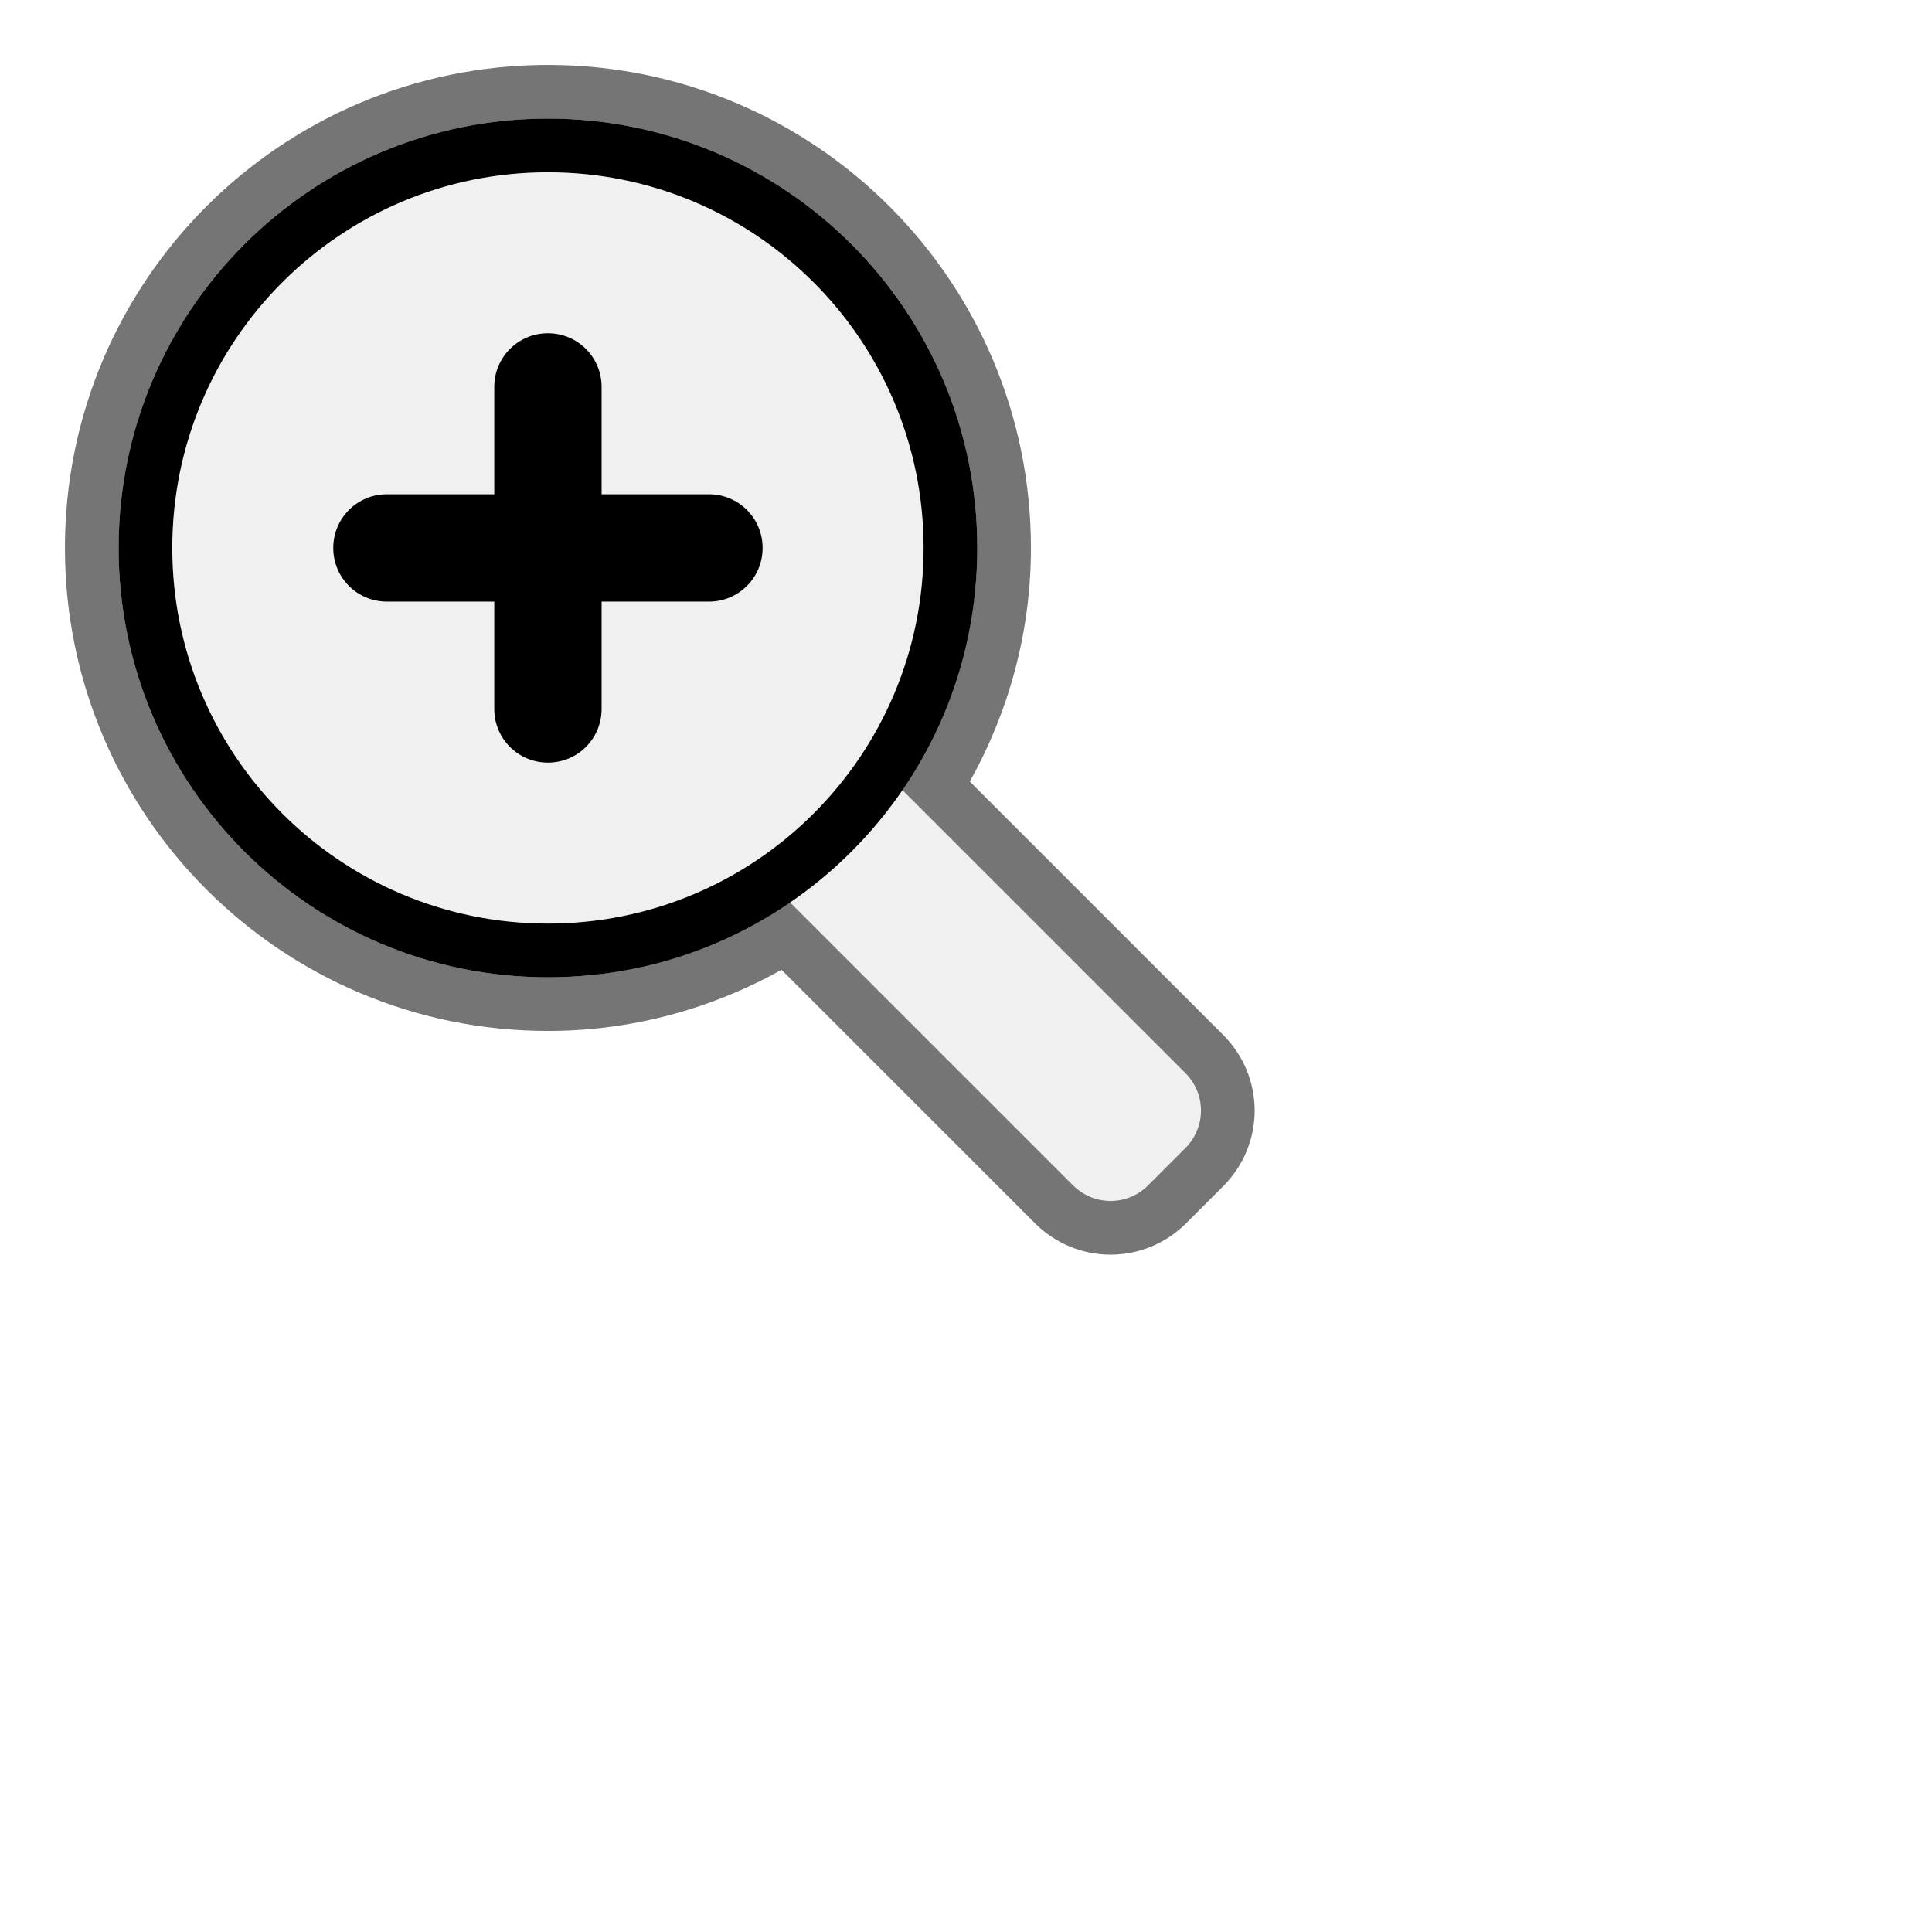 <?xml version="1.0" encoding="UTF-8" standalone="no"?>
<!-- Created with Inkscape (http://www.inkscape.org/) -->

<svg
   xmlns:dc="http://purl.org/dc/elements/1.1/"
   xmlns:cc="http://creativecommons.org/ns#"
   xmlns:rdf="http://www.w3.org/1999/02/22-rdf-syntax-ns#"
   xmlns:svg="http://www.w3.org/2000/svg"
   xmlns="http://www.w3.org/2000/svg"
   xmlns:sodipodi="http://sodipodi.sourceforge.net/DTD/sodipodi-0.dtd"
   xmlns:inkscape="http://www.inkscape.org/namespaces/inkscape"
   width="36"
   height="36"
   id="svg2995"
   version="1.1"
   inkscape:version="0.48.4 r9939"
   inkscape:export-filename="/home/herr/rst.png"
   inkscape:export-xdpi="90"
   inkscape:export-ydpi="90"
   sodipodi:docname="zoom-in.svg">
  <defs
     id="defs2997">
    <filter
       color-interpolation-filters="sRGB"
       inkscape:collect="always"
       id="filter19635">
      <feGaussianBlur
         inkscape:collect="always"
         stdDeviation="0.504"
         id="feGaussianBlur19637" />
    </filter>
  </defs>
  <sodipodi:namedview
     id="base"
     pagecolor="#ffffff"
     bordercolor="#666666"
     borderopacity="1.0"
     inkscape:pageopacity="0.0"
     inkscape:pageshadow="2"
     inkscape:zoom="1.8385416"
     inkscape:cx="7.7435657"
     inkscape:cy="-48.30944"
     inkscape:current-layer="layer2"
     showgrid="true"
     inkscape:grid-bbox="true"
     inkscape:document-units="px"
     inkscape:snap-grids="false"
     inkscape:snap-global="true"
     inkscape:snap-nodes="true"
     inkscape:window-width="1249"
     inkscape:window-height="897"
     inkscape:window-x="31"
     inkscape:window-y="54"
     inkscape:window-maximized="0"
     inkscape:snap-bbox="true"
     inkscape:snap-bbox-midpoints="true"
     inkscape:object-paths="true"
     inkscape:object-nodes="true"
     inkscape:snap-smooth-nodes="true"
     inkscape:snap-page="true">
    <inkscape:grid
       type="xygrid"
       id="grid3003"
       empspacing="4"
       visible="true"
       enabled="true"
       snapvisiblegridlinesonly="true" />
  </sodipodi:namedview>
  <g
     inkscape:groupmode="layer"
     id="layer11"
     inkscape:label="fondo"
     style="display:none"
     transform="translate(0,-12)">
    <rect
       style="fill:#c83737;fill-opacity:1;stroke:none"
       id="rect3172"
       width="48"
       height="48"
       x="0"
       y="0" />
  </g>
  <g
     inkscape:groupmode="layer"
     id="layer2"
     inkscape:label="object"
     style="display:inline"
     transform="translate(0,-12)">
    <g
       style="display:inline"
       id="g19657"
       transform="translate(-168.29,-305.29)">
      <path
         sodipodi:nodetypes="ssscsssscsssssssss"
         inkscape:connector-curvature="0"
         style="fill:#505050;fill-opacity:0.784;fill-rule:nonzero;stroke:#505050;stroke-width:2;stroke-miterlimit:4;stroke-opacity:0.784;stroke-dasharray:none;filter:url(#filter19635)"
         d="m 178.5,319.5 c -4.418,0 -8,3.582 -8,8 0,4.418 3.582,8 8,8 1.673,0 3.216,-0.529 4.5,-1.406 l 5.281,5.281 c 0.392,0.392 1.015,0.392 1.406,0 l 0.688,-0.688 c 0.392,-0.392 0.392,-1.015 0,-1.406 L 185.094,332 c 0.878,-1.284 1.406,-2.827 1.406,-4.5 0,-4.418 -3.582,-8 -8,-8 z m -4,6 8,0 c 0.554,0 1,1.446 1,2 0,0.554 -0.446,2 -1,2 l -8,0 c -0.554,0 -1,-1.446 -1,-2 0,-0.554 0.446,-2 1,-2 z"
         id="path19633" />
      <path
         id="path19614"
         transform="translate(162.5,315.5)"
         d="m 16,4 c -4.418,0 -8,3.582 -8,8 0,4.418 3.582,8 8,8 1.673,0 3.216,-0.529 4.5,-1.406 l 5.281,5.281 c 0.392,0.392 1.015,0.392 1.406,0 l 0.688,-0.688 c 0.392,-0.392 0.392,-1.015 0,-1.406 L 22.594,16.5 C 23.471,15.216 24,13.673 24,12 24,7.582 20.418,4 16,4 z"
         style="fill:#f0f0f0;fill-opacity:1;fill-rule:nonzero;stroke:none"
         inkscape:connector-curvature="0" />
      <path
         id="path19639"
         transform="translate(162.5,315.5)"
         d="m 16,4 c -4.418,0 -8,3.582 -8,8 0,4.418 3.582,8 8,8 4.418,0 8,-3.582 8,-8 0,-4.418 -3.582,-8 -8,-8 z m 0,1 c 3.866,0 7,3.134 7,7 0,3.866 -3.134,7 -7,7 -3.866,0 -7,-3.134 -7,-7 0,-3.866 3.134,-7 7,-7 z"
         style="fill:#000000;fill-opacity:1;fill-rule:nonzero;stroke:none"
         inkscape:connector-curvature="0" />
      <path
         inkscape:connector-curvature="0"
         id="rect19647"
         d="m 178.5,323.5 c -0.554,0 -1,0.446 -1,1 l 0,2 -2,0 c -0.554,0 -1,0.446 -1,1 0,0.554 0.446,1 1,1 l 2,0 0,2 c 0,0.554 0.446,1 1,1 0.554,0 1,-0.446 1,-1 l 0,-2 2,0 c 0.554,0 1,-0.446 1,-1 0,-0.554 -0.446,-1 -1,-1 l -2,0 0,-2 c 0,-0.554 -0.446,-1 -1,-1 z"
         style="fill:#000000;fill-opacity:1;fill-rule:nonzero;stroke:none" />
    </g>
  </g>
</svg>
